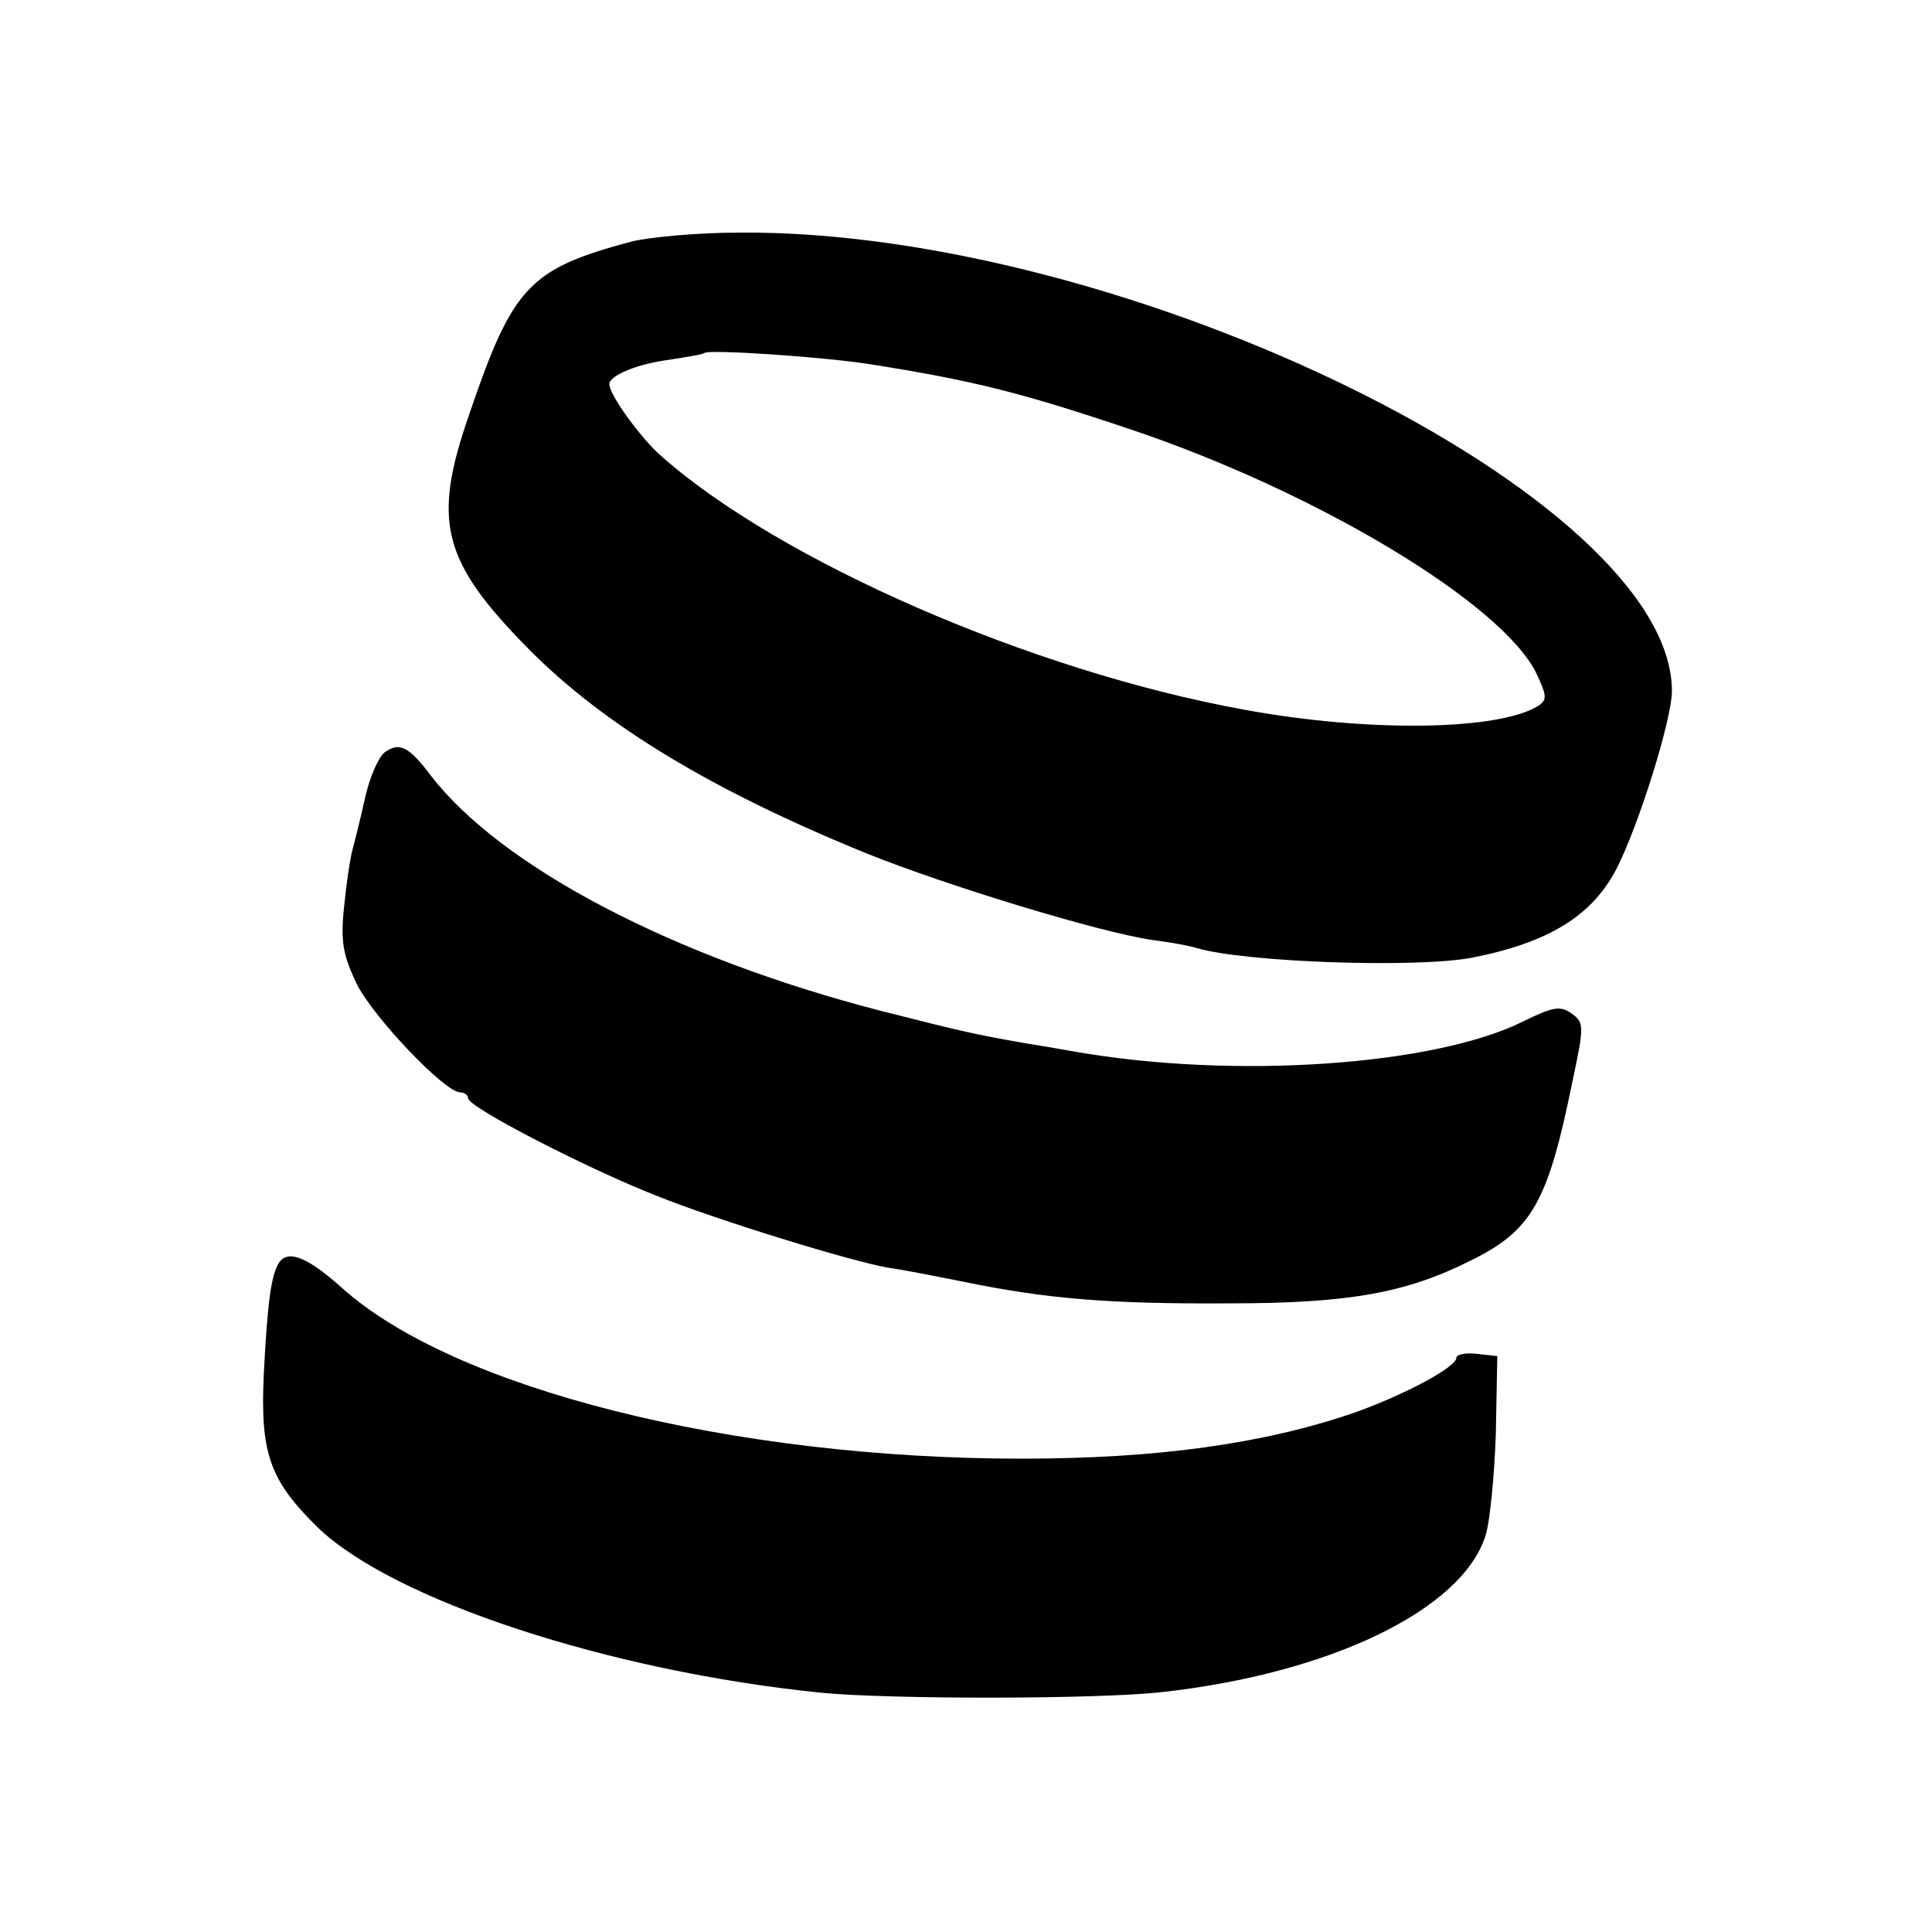<?xml version="1.0" standalone="no"?>
<!DOCTYPE svg PUBLIC "-//W3C//DTD SVG 20010904//EN"
 "http://www.w3.org/TR/2001/REC-SVG-20010904/DTD/svg10.dtd">
<svg version="1.0" xmlns="http://www.w3.org/2000/svg"
 width="260pt" height="260pt" viewBox="0 0 260 260"
 preserveAspectRatio="xMidYMid meet">
<g transform="translate(0,260) scale(0.1,-0.1)"
fill="#000000" stroke="none">
<path d="M850 2275 c-138 -37 -160 -60 -219 -234 -50 -144 -36 -197 83 -317
101 -101 245 -188 451 -272 109 -44 316 -107 386 -117 24 -3 51 -8 60 -11 65
-19 293 -27 369 -13 103 20 162 56 195 119 30 58 75 202 75 240 0 260 -733
621 -1255 617 -55 0 -120 -6 -145 -12z m320 -165 c139 -22 203 -38 349 -87
254 -85 504 -236 549 -330 14 -30 14 -35 2 -43 -53 -33 -228 -36 -396 -5 -286
52 -625 200 -785 342 -28 25 -69 82 -69 96 0 12 40 28 82 33 24 4 44 7 46 9 6
5 158 -5 222 -15z"/>
<path d="M517 1587 c-8 -7 -20 -34 -26 -62 -6 -27 -14 -59 -17 -70 -3 -11 -8
-45 -11 -76 -5 -47 -1 -65 17 -103 23 -46 119 -146 139 -146 6 0 11 -4 11 -8
0 -12 159 -94 253 -131 82 -33 261 -88 312 -97 16 -2 62 -11 102 -19 112 -23
196 -30 358 -29 160 0 237 14 323 57 84 41 105 79 138 241 16 75 16 80 -1 92
-15 11 -25 9 -64 -10 -119 -60 -390 -79 -606 -41 -16 3 -46 8 -65 11 -68 12
-82 15 -196 44 -278 72 -509 193 -604 316 -30 40 -43 46 -63 31z"/>
<path d="M375 900 c-10 -17 -15 -51 -20 -149 -5 -107 8 -143 72 -206 101 -98
392 -194 678 -223 93 -9 373 -9 460 1 224 25 402 110 434 210 6 18 12 80 14
137 l2 105 -27 3 c-16 2 -28 -1 -28 -5 0 -13 -70 -50 -137 -74 -122 -42 -266
-62 -448 -62 -389 0 -764 94 -915 230 -47 42 -73 52 -85 33z"/>
</g>
</svg>
